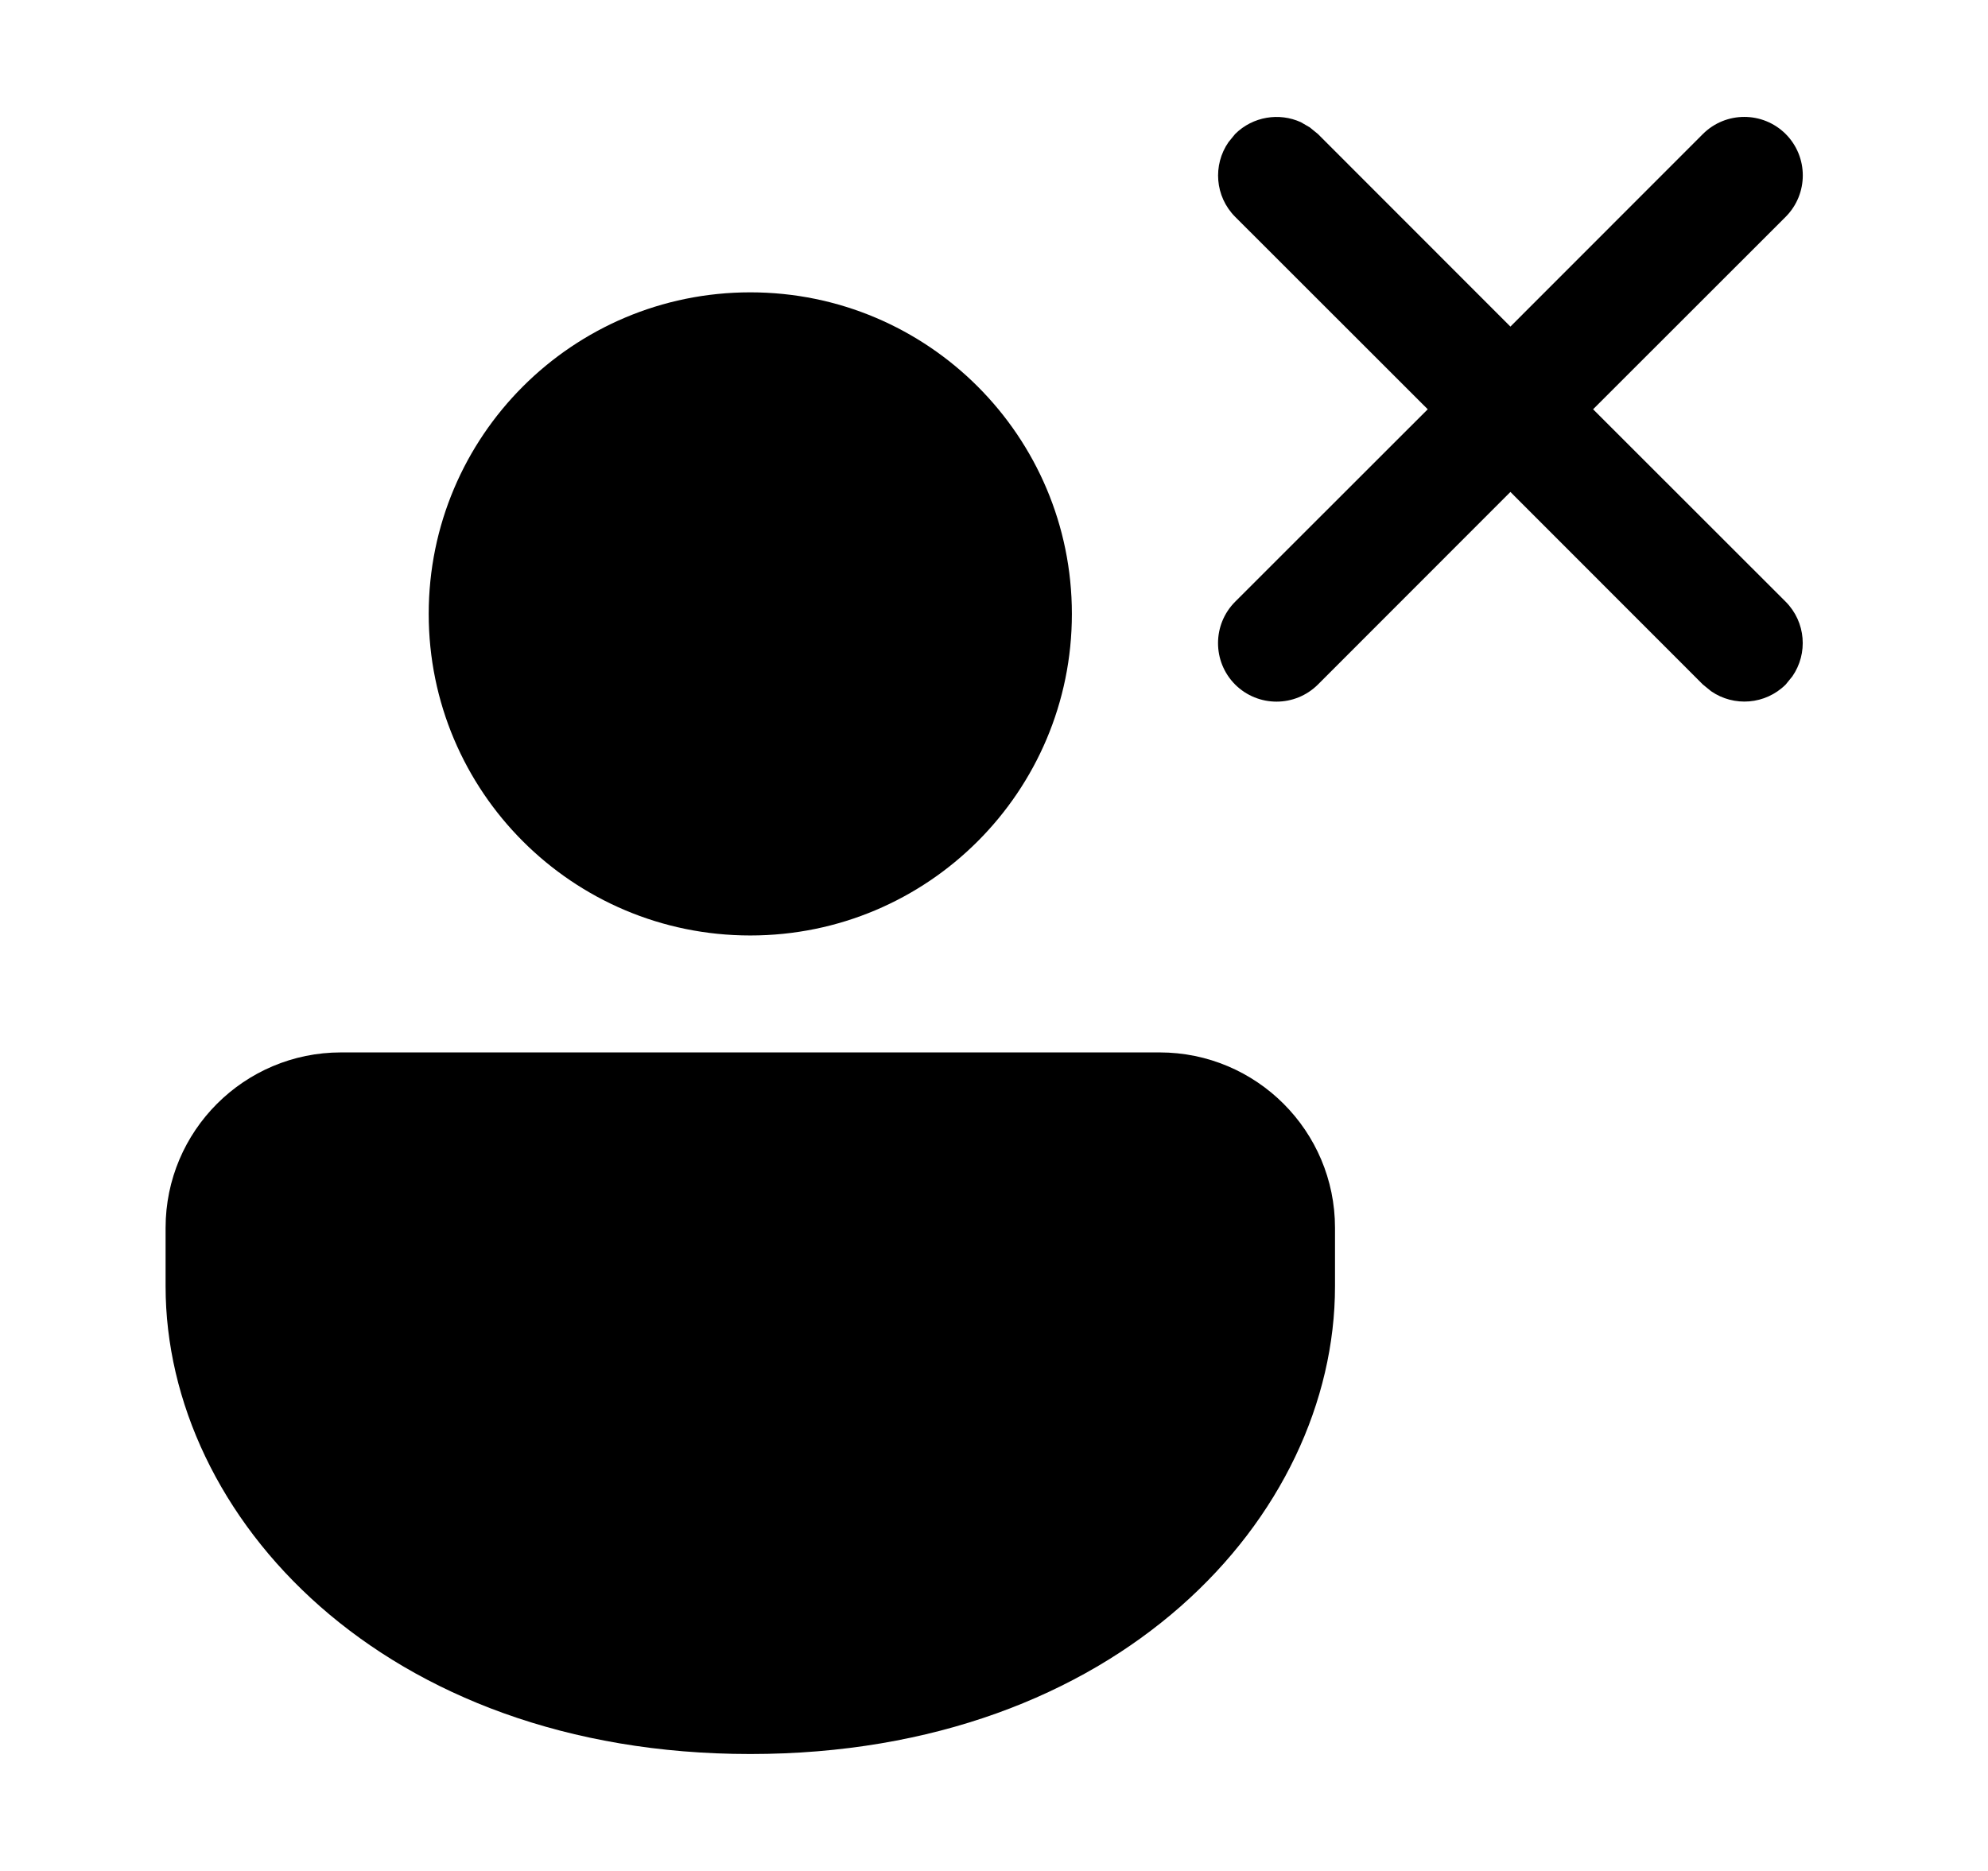<svg xmlns="http://www.w3.org/2000/svg" viewBox="0 0 17 16" fill="none"><path d="M9.916 9C10.744 9 11.416 9.672 11.416 10.5V11C11.416 12.971 9.557 15 6.416 15C3.276 15 1.416 12.971 1.416 11V10.5C1.416 9.672 2.088 9 2.916 9H9.916ZM6.416 2.5C7.935 2.5 9.166 3.731 9.166 5.25C9.166 6.769 7.935 8 6.416 8C4.897 8 3.666 6.769 3.666 5.25C3.666 3.731 4.897 2.5 6.416 2.5ZM11.2 1.089L11.27 1.146L12.916 2.793L14.562 1.146C14.758 0.951 15.074 0.951 15.27 1.146C15.465 1.342 15.465 1.658 15.27 1.854L13.623 3.5L15.27 5.146C15.443 5.32 15.462 5.589 15.327 5.784L15.27 5.854C15.096 6.027 14.827 6.046 14.632 5.911L14.562 5.854L12.916 4.207L11.27 5.854C11.074 6.049 10.758 6.049 10.562 5.854C10.367 5.658 10.367 5.342 10.562 5.146L12.209 3.5L10.562 1.854C10.389 1.68 10.37 1.411 10.505 1.216L10.562 1.146C10.714 0.995 10.94 0.961 11.124 1.045L11.2 1.089Z" fill="currentColor"/></svg>